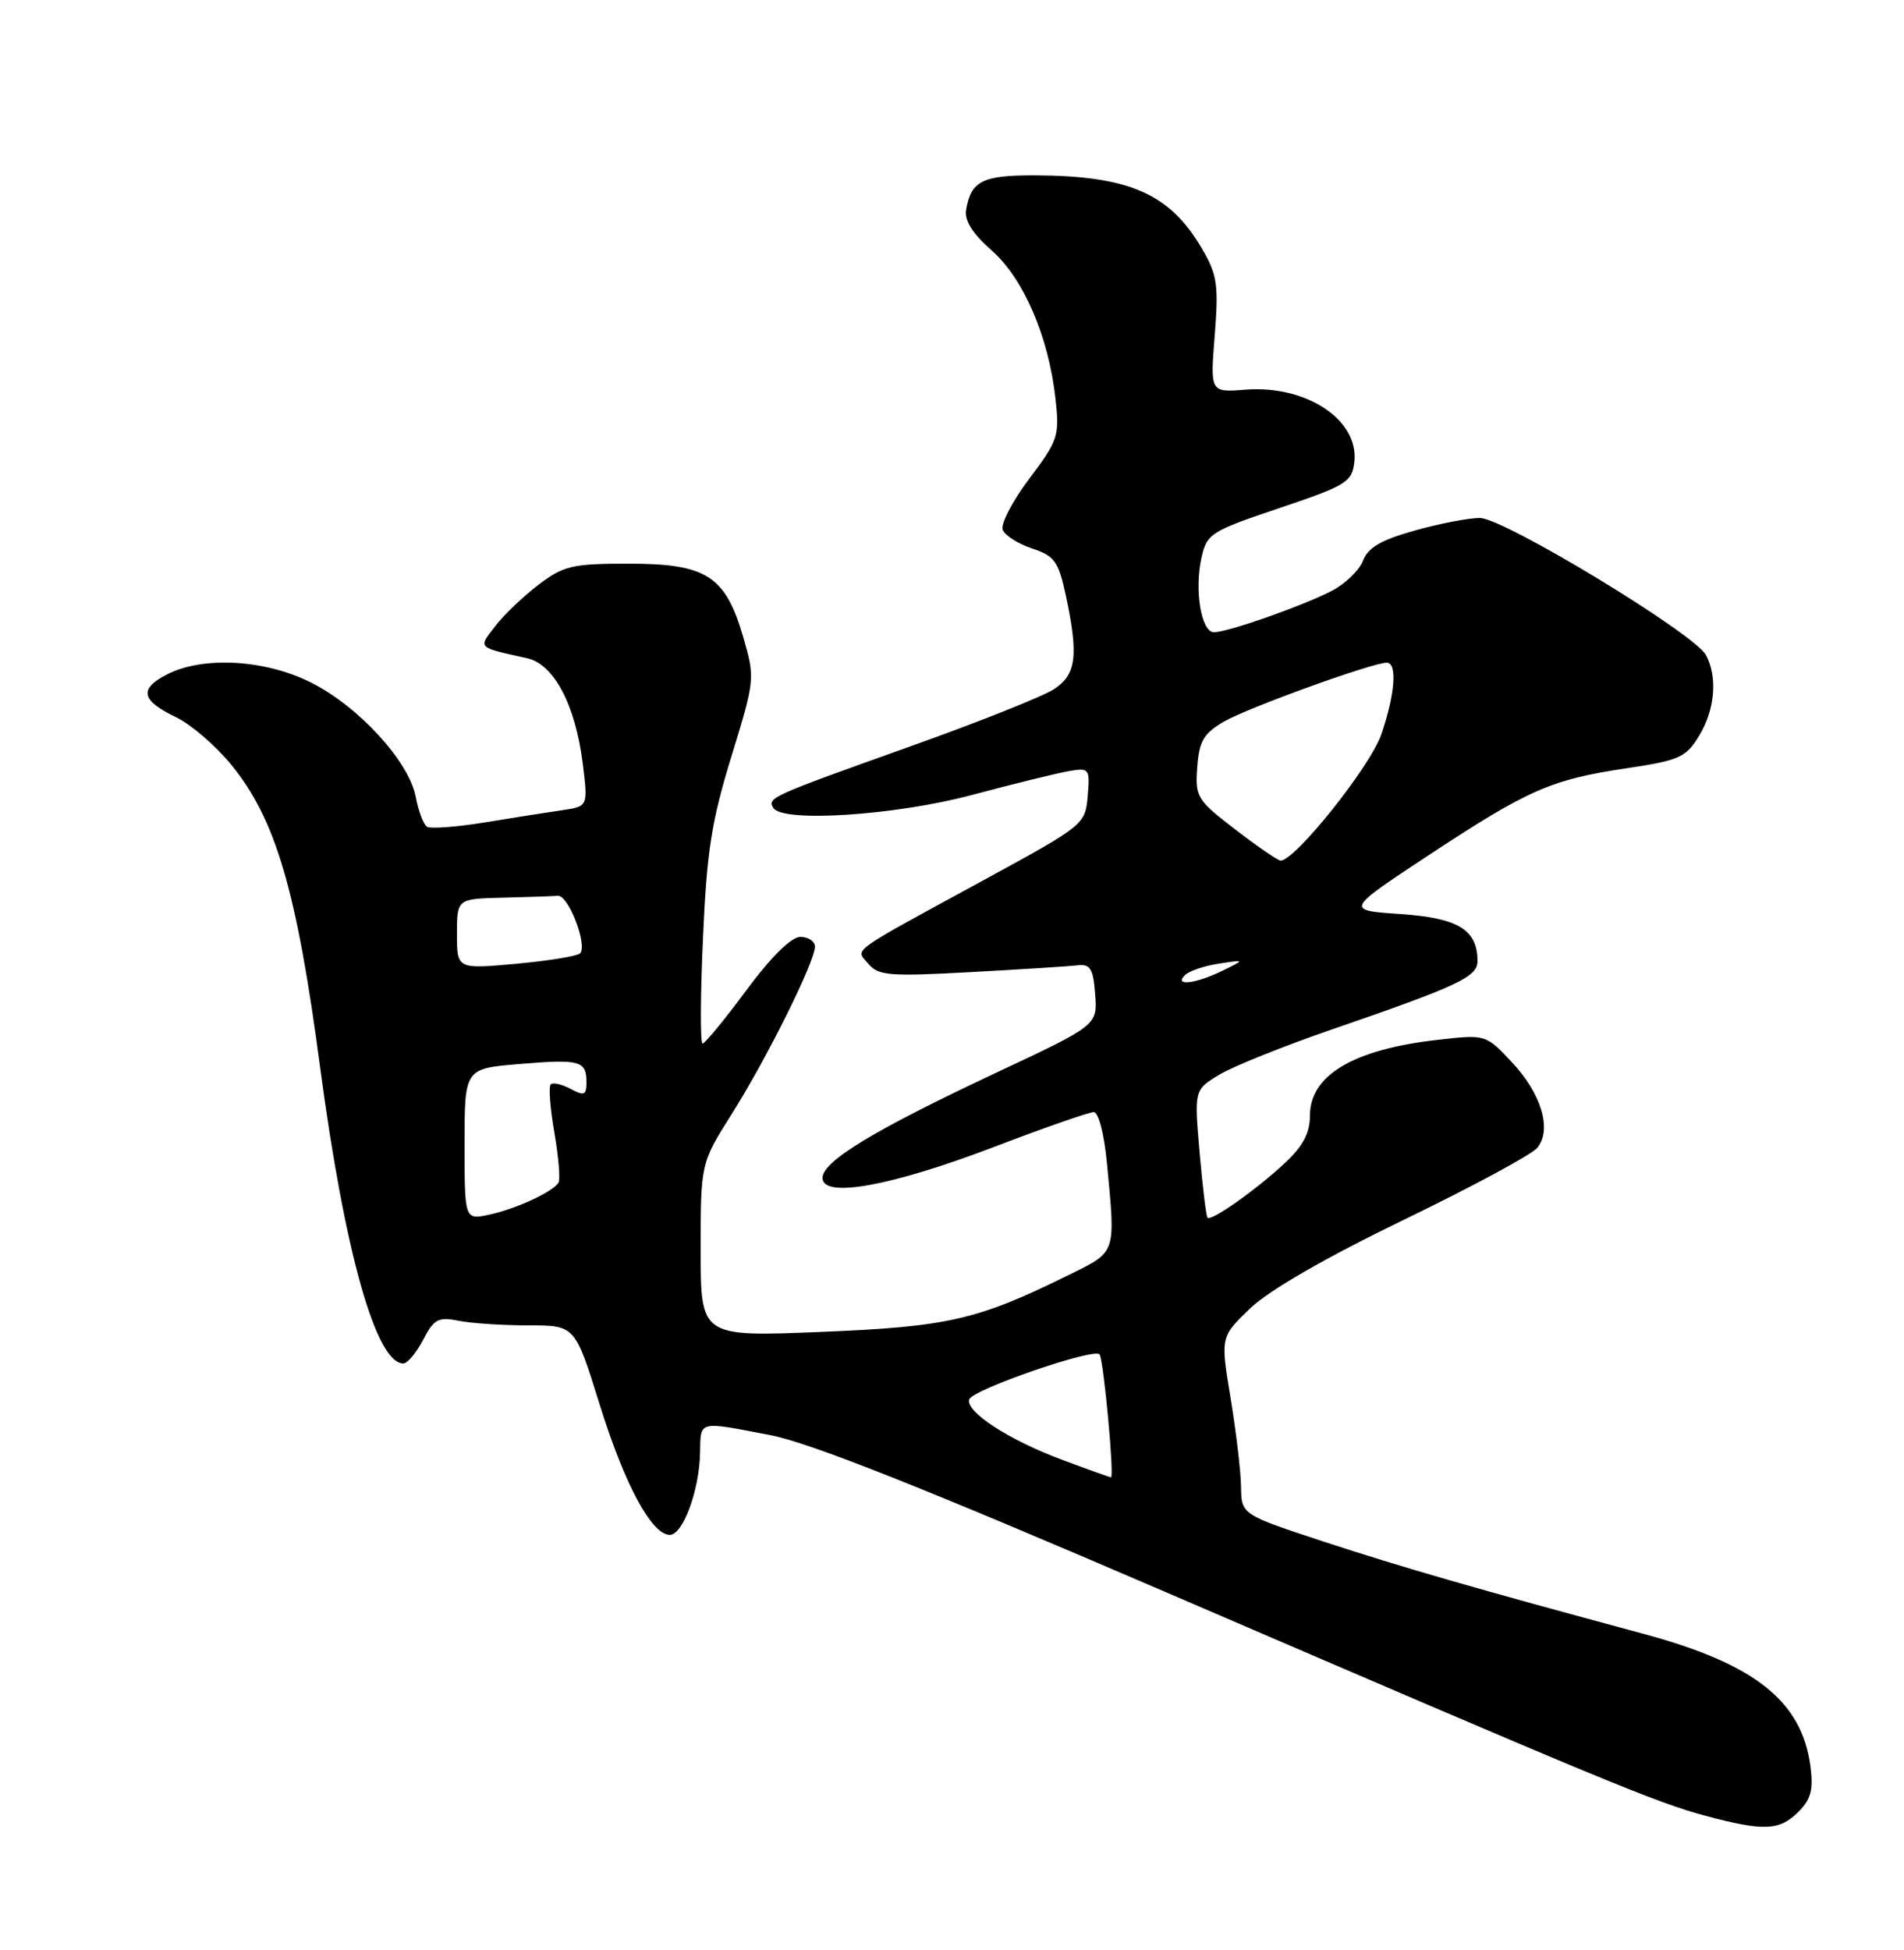 <?xml version="1.0" encoding="UTF-8" standalone="no"?>
<!DOCTYPE svg PUBLIC "-//W3C//DTD SVG 1.1//EN" "http://www.w3.org/Graphics/SVG/1.1/DTD/svg11.dtd" >
<svg xmlns="http://www.w3.org/2000/svg" xmlns:xlink="http://www.w3.org/1999/xlink" version="1.1" viewBox="0 0 250 256">
 <g >
 <path fill="currentColor"
d=" M 236.12 237.88 C 237.79 236.21 238.12 234.96 237.71 231.85 C 236.56 223.30 230.42 218.44 215.78 214.49 C 193.68 208.53 184.09 205.76 173.75 202.37 C 163.00 198.83 163.00 198.83 162.95 195.17 C 162.92 193.15 162.30 187.90 161.57 183.50 C 160.25 175.50 160.25 175.50 164.17 171.75 C 166.65 169.38 174.07 165.10 184.30 160.15 C 193.21 155.84 201.10 151.59 201.84 150.70 C 203.82 148.31 202.40 143.56 198.45 139.38 C 195.08 135.80 195.06 135.80 188.79 136.51 C 177.71 137.76 172.00 141.15 172.00 146.46 C 172.00 148.72 171.09 150.46 168.75 152.65 C 164.97 156.18 159.03 160.38 158.55 159.86 C 158.37 159.66 157.90 155.81 157.51 151.30 C 156.80 143.09 156.80 143.09 160.06 141.11 C 161.85 140.02 168.54 137.33 174.91 135.14 C 191.51 129.42 194.00 128.25 194.00 126.18 C 194.00 122.06 191.48 120.52 183.90 120.00 C 176.63 119.50 176.63 119.50 187.56 112.29 C 200.69 103.64 203.66 102.34 213.57 100.86 C 220.49 99.83 221.37 99.44 223.09 96.61 C 225.18 93.19 225.55 88.89 224.00 86.00 C 222.49 83.18 197.44 68.00 194.30 68.00 C 192.83 68.00 188.98 68.74 185.73 69.66 C 181.35 70.88 179.61 71.90 178.96 73.61 C 178.48 74.87 176.64 76.65 174.88 77.56 C 171.04 79.55 161.21 83.00 159.39 83.00 C 157.72 83.00 156.80 77.45 157.76 73.20 C 158.46 70.06 158.99 69.73 168.00 66.70 C 176.81 63.73 177.52 63.29 177.83 60.65 C 178.46 55.12 171.51 50.52 163.49 51.16 C 158.90 51.52 158.90 51.52 159.50 44.01 C 160.02 37.36 159.83 36.05 157.79 32.59 C 153.57 25.40 148.23 23.07 135.87 23.02 C 129.00 23.00 127.48 23.76 126.85 27.57 C 126.62 28.96 127.72 30.69 130.21 32.88 C 134.38 36.55 137.66 44.12 138.58 52.27 C 139.14 57.23 138.96 57.78 135.15 62.84 C 132.94 65.78 131.37 68.80 131.65 69.54 C 131.94 70.29 133.68 71.40 135.52 72.01 C 138.46 72.98 138.98 73.70 139.93 78.10 C 141.64 86.08 141.33 88.55 138.39 90.48 C 136.95 91.42 128.40 94.83 119.38 98.04 C 101.20 104.53 100.72 104.74 101.54 106.07 C 102.75 108.02 117.59 107.05 127.64 104.36 C 133.06 102.91 138.77 101.51 140.32 101.24 C 143.04 100.77 143.12 100.89 142.82 104.51 C 142.50 108.22 142.34 108.36 129.46 115.38 C 111.01 125.44 112.33 124.49 114.04 126.55 C 115.32 128.09 116.81 128.21 127.49 127.62 C 134.10 127.26 140.40 126.86 141.50 126.73 C 143.17 126.54 143.55 127.17 143.80 130.55 C 144.10 134.59 144.10 134.59 130.80 140.83 C 114.76 148.36 108.00 152.45 108.00 154.64 C 108.00 157.36 117.00 155.73 130.50 150.58 C 137.10 148.06 143.00 146.00 143.61 146.00 C 144.24 146.00 144.98 148.87 145.35 152.75 C 146.48 164.75 146.65 164.26 140.25 167.42 C 128.33 173.30 124.46 174.18 107.75 174.86 C 92.00 175.50 92.00 175.50 92.00 164.11 C 92.00 152.72 92.00 152.72 96.11 146.20 C 100.69 138.95 107.00 126.25 107.00 124.28 C 107.00 123.58 106.14 123.00 105.09 123.00 C 103.90 123.00 101.26 125.60 98.00 130.00 C 95.15 133.85 92.56 137.00 92.25 137.00 C 91.94 137.00 91.96 130.81 92.30 123.25 C 92.80 111.79 93.42 107.80 96.04 99.30 C 99.14 89.20 99.15 89.04 97.58 83.61 C 95.24 75.59 92.76 74.00 82.54 74.00 C 75.16 74.00 74.00 74.27 70.73 76.75 C 68.74 78.26 66.18 80.70 65.04 82.18 C 62.76 85.13 62.57 84.94 69.24 86.42 C 72.73 87.20 75.55 92.54 76.51 100.20 C 77.21 105.87 77.21 105.87 73.86 106.36 C 72.01 106.63 67.44 107.34 63.71 107.96 C 59.97 108.57 56.53 108.83 56.07 108.54 C 55.61 108.26 54.94 106.49 54.59 104.62 C 53.72 99.97 47.05 92.70 40.79 89.58 C 34.73 86.56 26.60 86.12 21.89 88.56 C 18.21 90.46 18.55 91.98 23.14 94.17 C 25.06 95.09 28.30 97.88 30.34 100.37 C 36.20 107.52 38.96 116.90 42.04 140.16 C 45.25 164.35 49.37 179.00 52.96 179.00 C 53.50 179.00 54.67 177.60 55.56 175.89 C 56.97 173.17 57.54 172.86 60.21 173.39 C 61.88 173.73 66.01 174.00 69.38 174.00 C 75.50 174.00 75.50 174.00 78.70 184.27 C 81.99 194.87 85.56 201.50 87.95 201.50 C 89.67 201.50 91.82 195.68 91.92 190.75 C 92.01 186.45 91.55 186.56 101.16 188.41 C 106.38 189.42 121.33 195.35 153.00 208.99 C 211.14 234.03 217.46 236.65 224.00 238.40 C 231.58 240.42 233.66 240.34 236.12 237.88 Z  M 139.42 191.63 C 132.49 189.06 126.73 185.31 127.26 183.72 C 127.70 182.41 143.80 176.87 144.38 177.82 C 144.93 178.73 146.34 194.01 145.87 193.95 C 145.67 193.92 142.76 192.88 139.42 191.63 Z  M 61.00 150.22 C 61.00 140.29 61.00 140.29 68.17 139.69 C 76.15 139.02 77.00 139.25 77.00 142.09 C 77.00 143.79 76.70 143.91 74.91 142.95 C 73.77 142.34 72.59 142.07 72.31 142.36 C 72.02 142.65 72.23 145.50 72.79 148.69 C 73.34 151.89 73.59 154.84 73.33 155.26 C 72.60 156.47 67.78 158.70 64.25 159.46 C 61.00 160.16 61.00 160.16 61.00 150.22 Z  M 155.58 128.02 C 156.12 127.48 158.12 126.80 160.03 126.51 C 163.50 125.98 163.50 125.98 160.50 127.45 C 156.99 129.16 154.10 129.50 155.58 128.02 Z  M 60.00 122.62 C 60.00 118.00 60.00 118.00 66.00 117.85 C 69.30 117.77 72.56 117.66 73.25 117.60 C 74.64 117.49 77.19 124.12 76.16 125.16 C 75.80 125.52 72.01 126.14 67.75 126.53 C 60.00 127.23 60.00 127.23 60.00 122.62 Z  M 162.20 108.90 C 157.15 105.02 156.91 104.63 157.20 100.71 C 157.45 97.29 158.04 96.29 160.71 94.73 C 163.81 92.93 180.19 87.00 182.08 87.00 C 183.49 87.00 183.18 91.11 181.38 96.39 C 179.95 100.60 170.03 113.03 168.14 112.98 C 167.79 112.97 165.11 111.14 162.20 108.90 Z "/>
</g>
</svg>